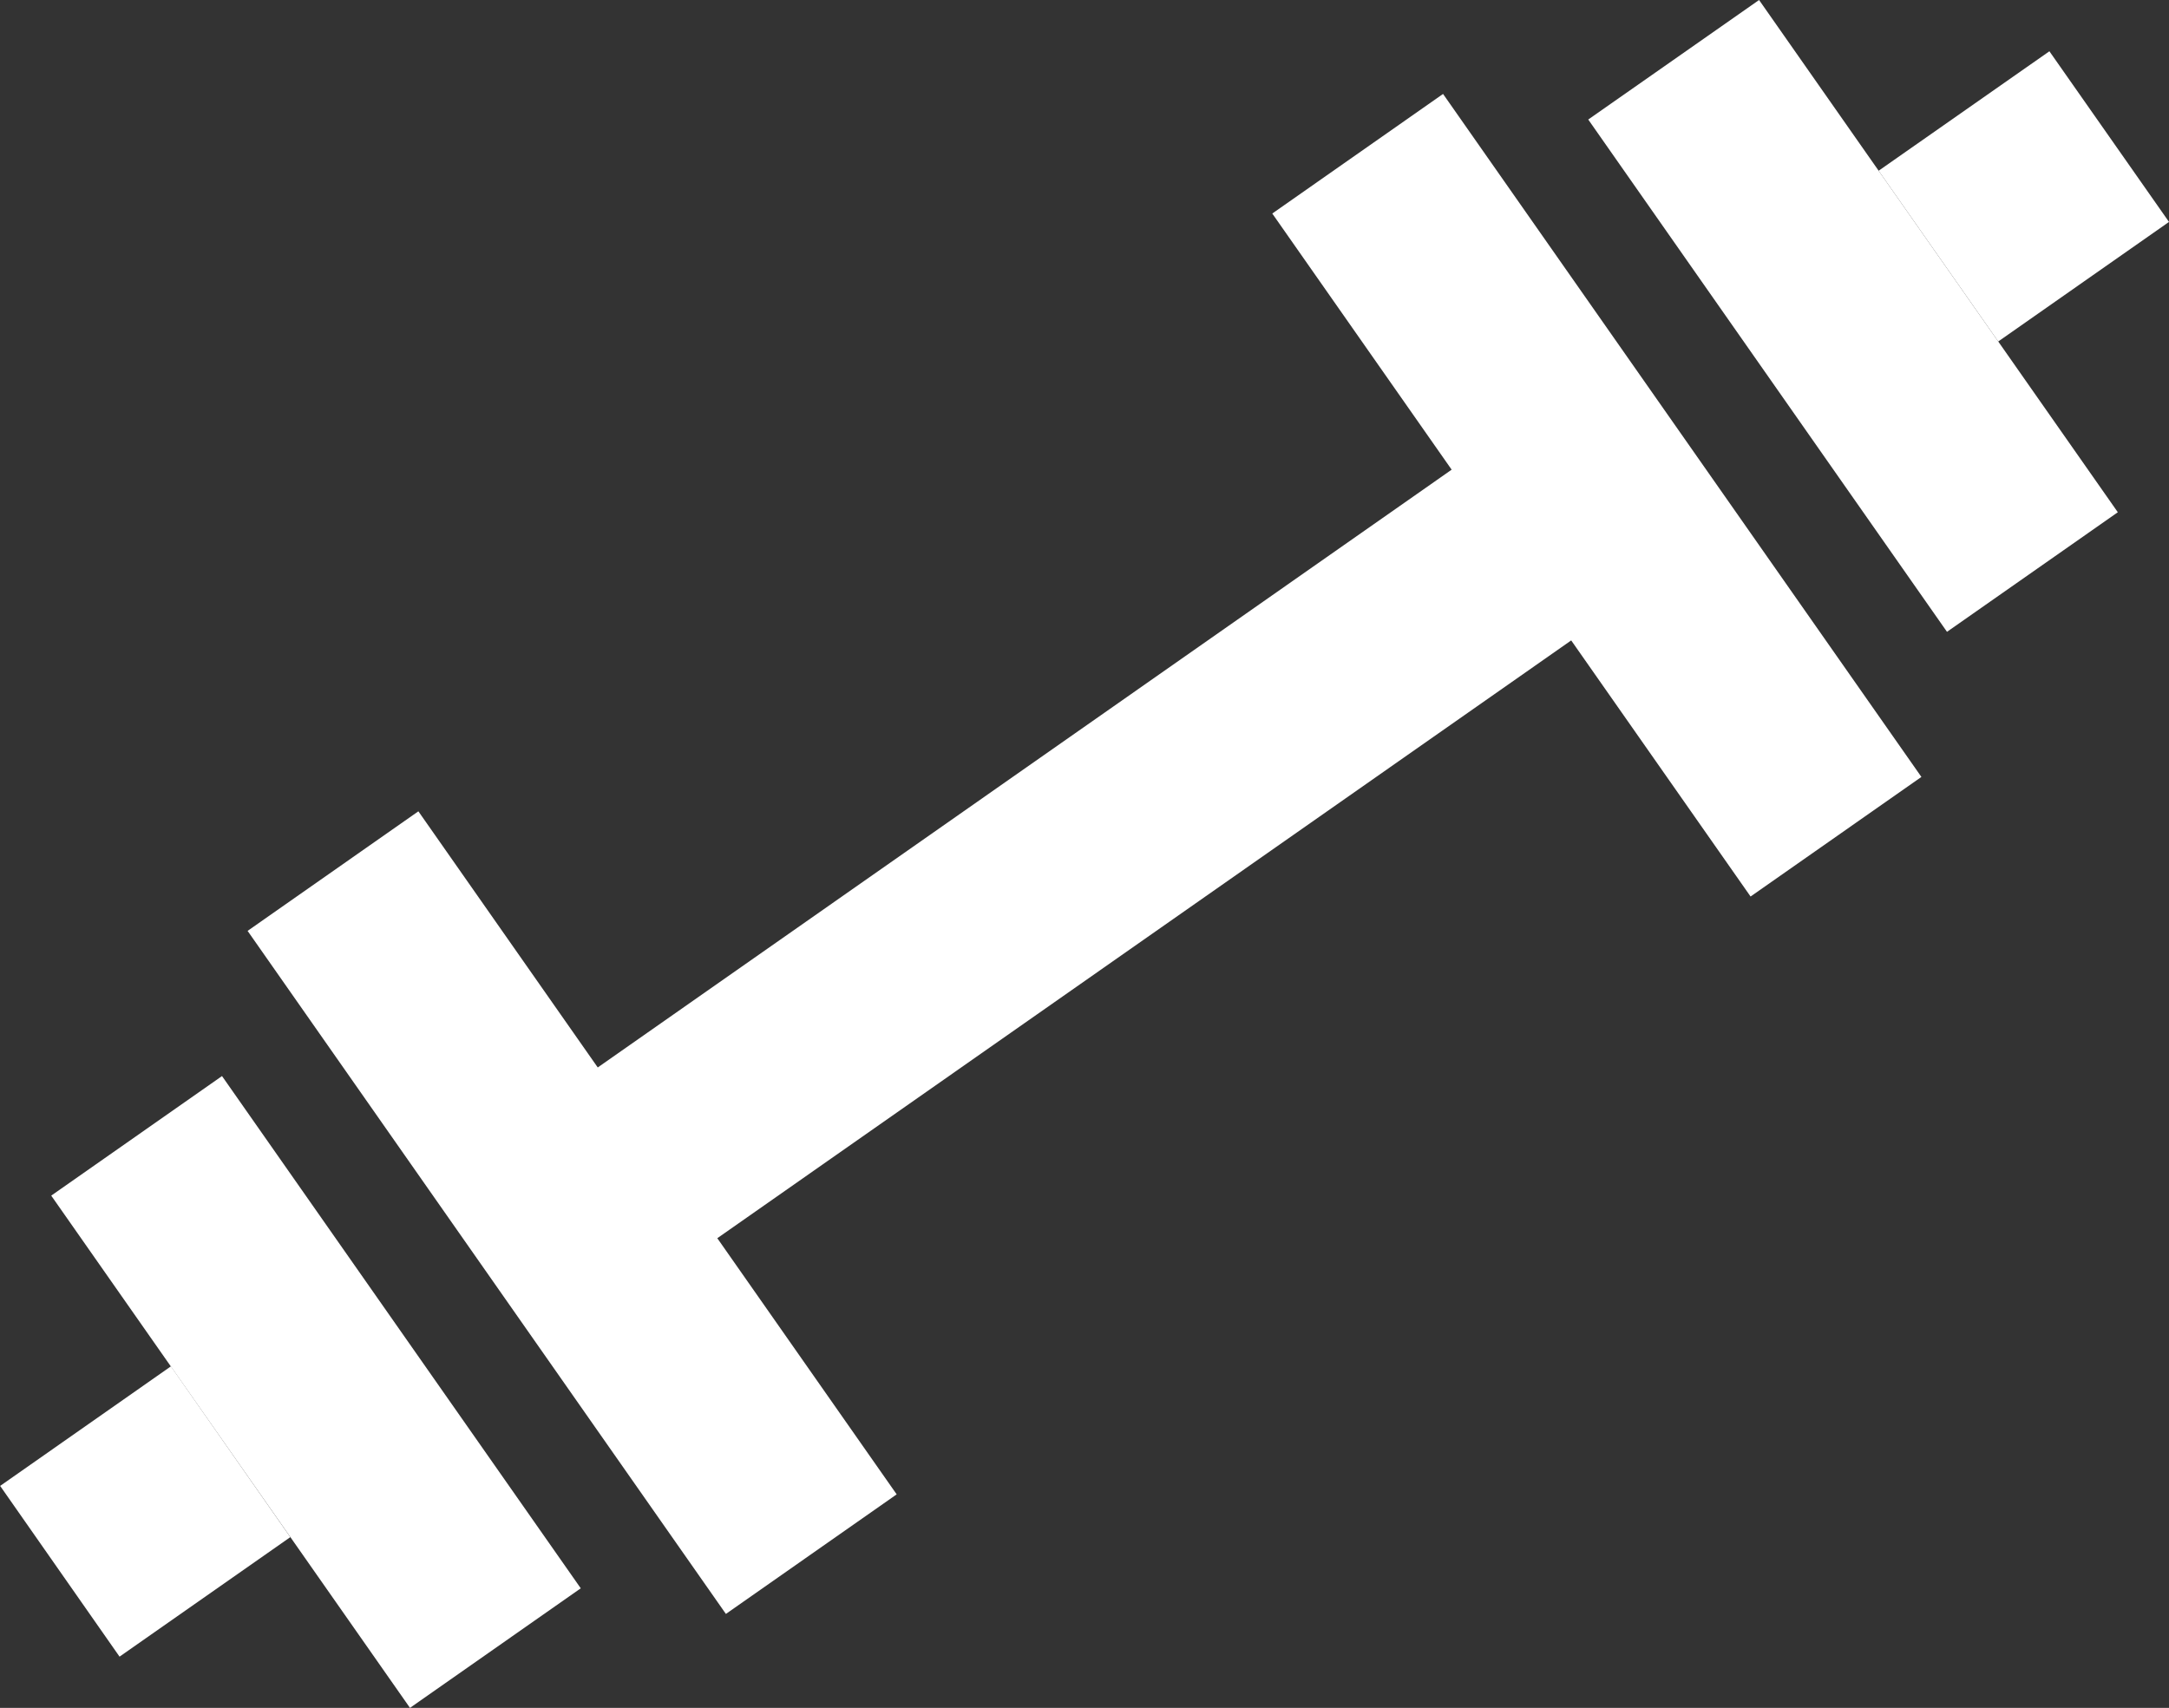 <svg xmlns="http://www.w3.org/2000/svg" width="44.922" height="35.378" viewBox="0 0 44.922 35.378">
  <rect x="0" y="0" width="44.922" height="35.378" fill="#333333" stroke="none"/>
  <g id="Group_2" data-name="Group 2" transform="translate(-0.642 -1.316)">
    <g id="gym" transform="translate(0.642 1.316)">
      <path id="Path_5" data-name="Path 5" d="M24.262,16.895,16.832,6.283,20.37,3.807,27.8,14.418Z" transform="translate(16.062 -3.807)" fill="#fff"/>
      <path id="Path_6" data-name="Path 6" d="M35.1,21.333l-3.715-5.305L13.7,28.411l3.715,5.306-3.537,2.477L3.972,22.045l3.537-2.477,3.715,5.306L28.909,12.491,25.194,7.185l3.537-2.477,9.907,14.148Z" transform="translate(1.156 -2.762)" fill="#fff"/>
      <path id="Path_7" data-name="Path 7" d="M22.095,10.312l3.537-2.477L23.155,4.3,19.618,6.775Z" transform="translate(19.29 -3.238)" fill="#fff"/>
      <path id="Path_8" data-name="Path 8" d="M13.055,24.742,5.625,14.131,2.088,16.608l7.43,10.611Z" transform="translate(-1.027 8.159)" fill="#fff"/>
      <path id="Path_9" data-name="Path 9" d="M7.61,20.454,4.073,22.93,1.6,19.393l3.537-2.477Z" transform="translate(-1.597 11.387)" fill="#fff"/>
    </g>
  </g>
</svg>
